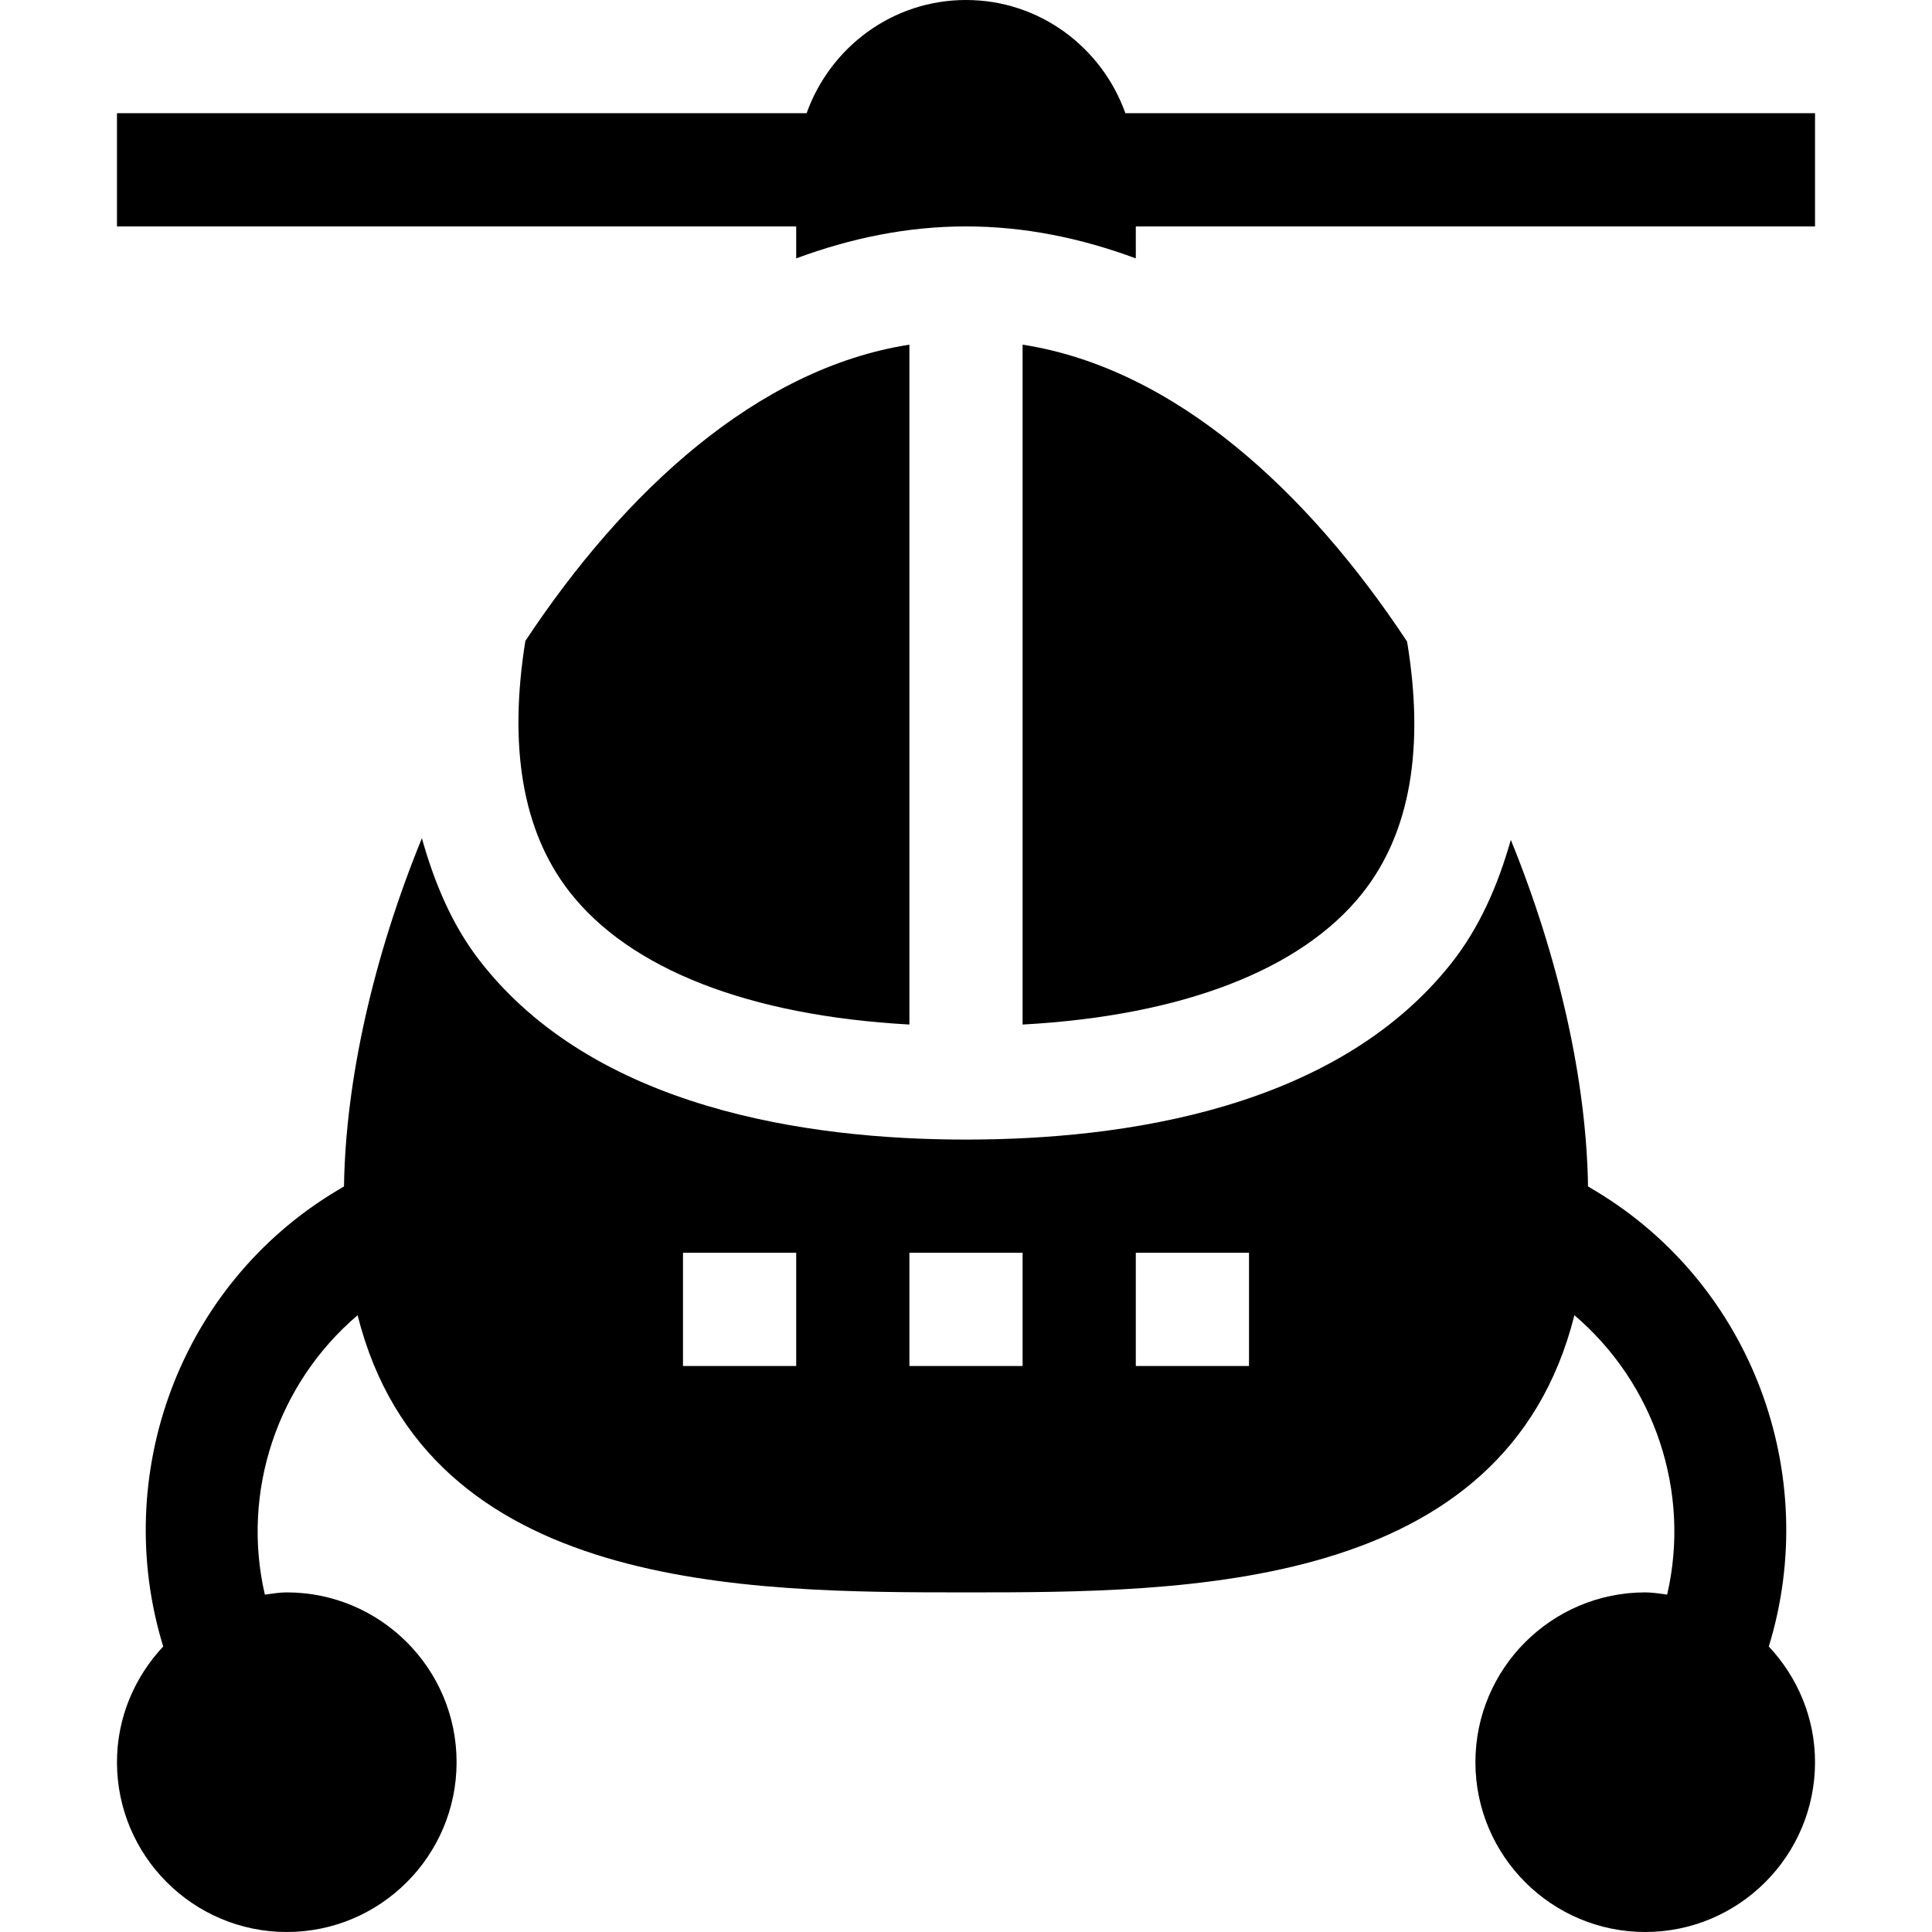 <?xml version="1.0" encoding="iso-8859-1"?>
<!-- Generator: Adobe Illustrator 19.0.0, SVG Export Plug-In . SVG Version: 6.00 Build 0)  -->
<svg xmlns="http://www.w3.org/2000/svg" xmlns:xlink="http://www.w3.org/1999/xlink" version="1.1" id="Capa_1" x="0px" y="0px" viewBox="0 0 512 512" style="enable-background:new 0 0 512 512;" xml:space="preserve">
<g>
	<g>
		<path d="M468.75,436.339c13.962-45.485-4.327-95.779-45.963-120.76l-1.946-1.168c-0.421-27.999-7.685-60.43-20.455-91.837    c-3.428,12.032-8.267,23.273-15.919,32.888C353.852,293.929,297.704,302,256,302c-42.041,0-98.54-8.232-128.906-47.446    c-7.354-9.5-11.962-20.596-15.291-32.415c-12.88,31.542-20.219,64.146-20.641,92.272l-1.948,1.168    c-41.636,24.981-59.925,75.275-45.963,120.76C35.709,444.388,31,455.126,31,467c0,24.814,20.186,45,45,45s45-20.186,45-45    c0-24.814-20.186-45-45-45c-1.989,0-3.887,0.337-5.81,0.588c-6.308-27.167,3.252-55.893,24.578-74.037    C113.17,421.828,197.725,422,256,422c58.275,0,142.83-0.172,161.232-73.449c21.326,18.144,30.886,46.87,24.578,74.037    c-1.923-0.251-3.821-0.588-5.81-0.588c-24.814,0-45,20.186-45,45c0,24.814,20.186,45,45,45c24.814,0,45-20.186,45-45    C481,455.126,476.291,444.388,468.75,436.339z M211,362h-30v-30h30V362z M271,362h-30v-30h30V362z M331,362h-30v-30h30V362z"/>
	</g>
</g>
<g>
	<g>
		<path d="M298.237,30C292.024,12.578,275.53,0,256,0c-19.53,0-36.024,12.578-42.237,30H31v30h180v8.474    C225.337,63.164,240.33,60,256,60s30.663,3.164,45,8.474V60h180V30H298.237z" />
	</g>
</g>
<g>
	<g>
		<path d="M372.891,170.022C346.679,130.351,311.358,97.604,271,91.342v180.173c42.098-2.309,73.792-14.388,90-34.744    C373.863,220.614,377.516,197.984,372.891,170.022z" />
	</g>
</g>
<g>
	<g>
		<path d="M139.228,169.853c-4.44,27.709-0.914,50.187,11.581,66.332c16.035,20.711,47.816,32.99,90.19,35.327V91.342    C200.7,97.595,165.429,130.267,139.228,169.853z" />
	</g>
</g>
<g>
</g>
<g>
</g>
<g>
</g>
<g>
</g>
<g>
</g>
<g>
</g>
<g>
</g>
<g>
</g>
<g>
</g>
<g>
</g>
<g>
</g>
<g>
</g>
<g>
</g>
<g>
</g>
<g>
</g>
</svg>
